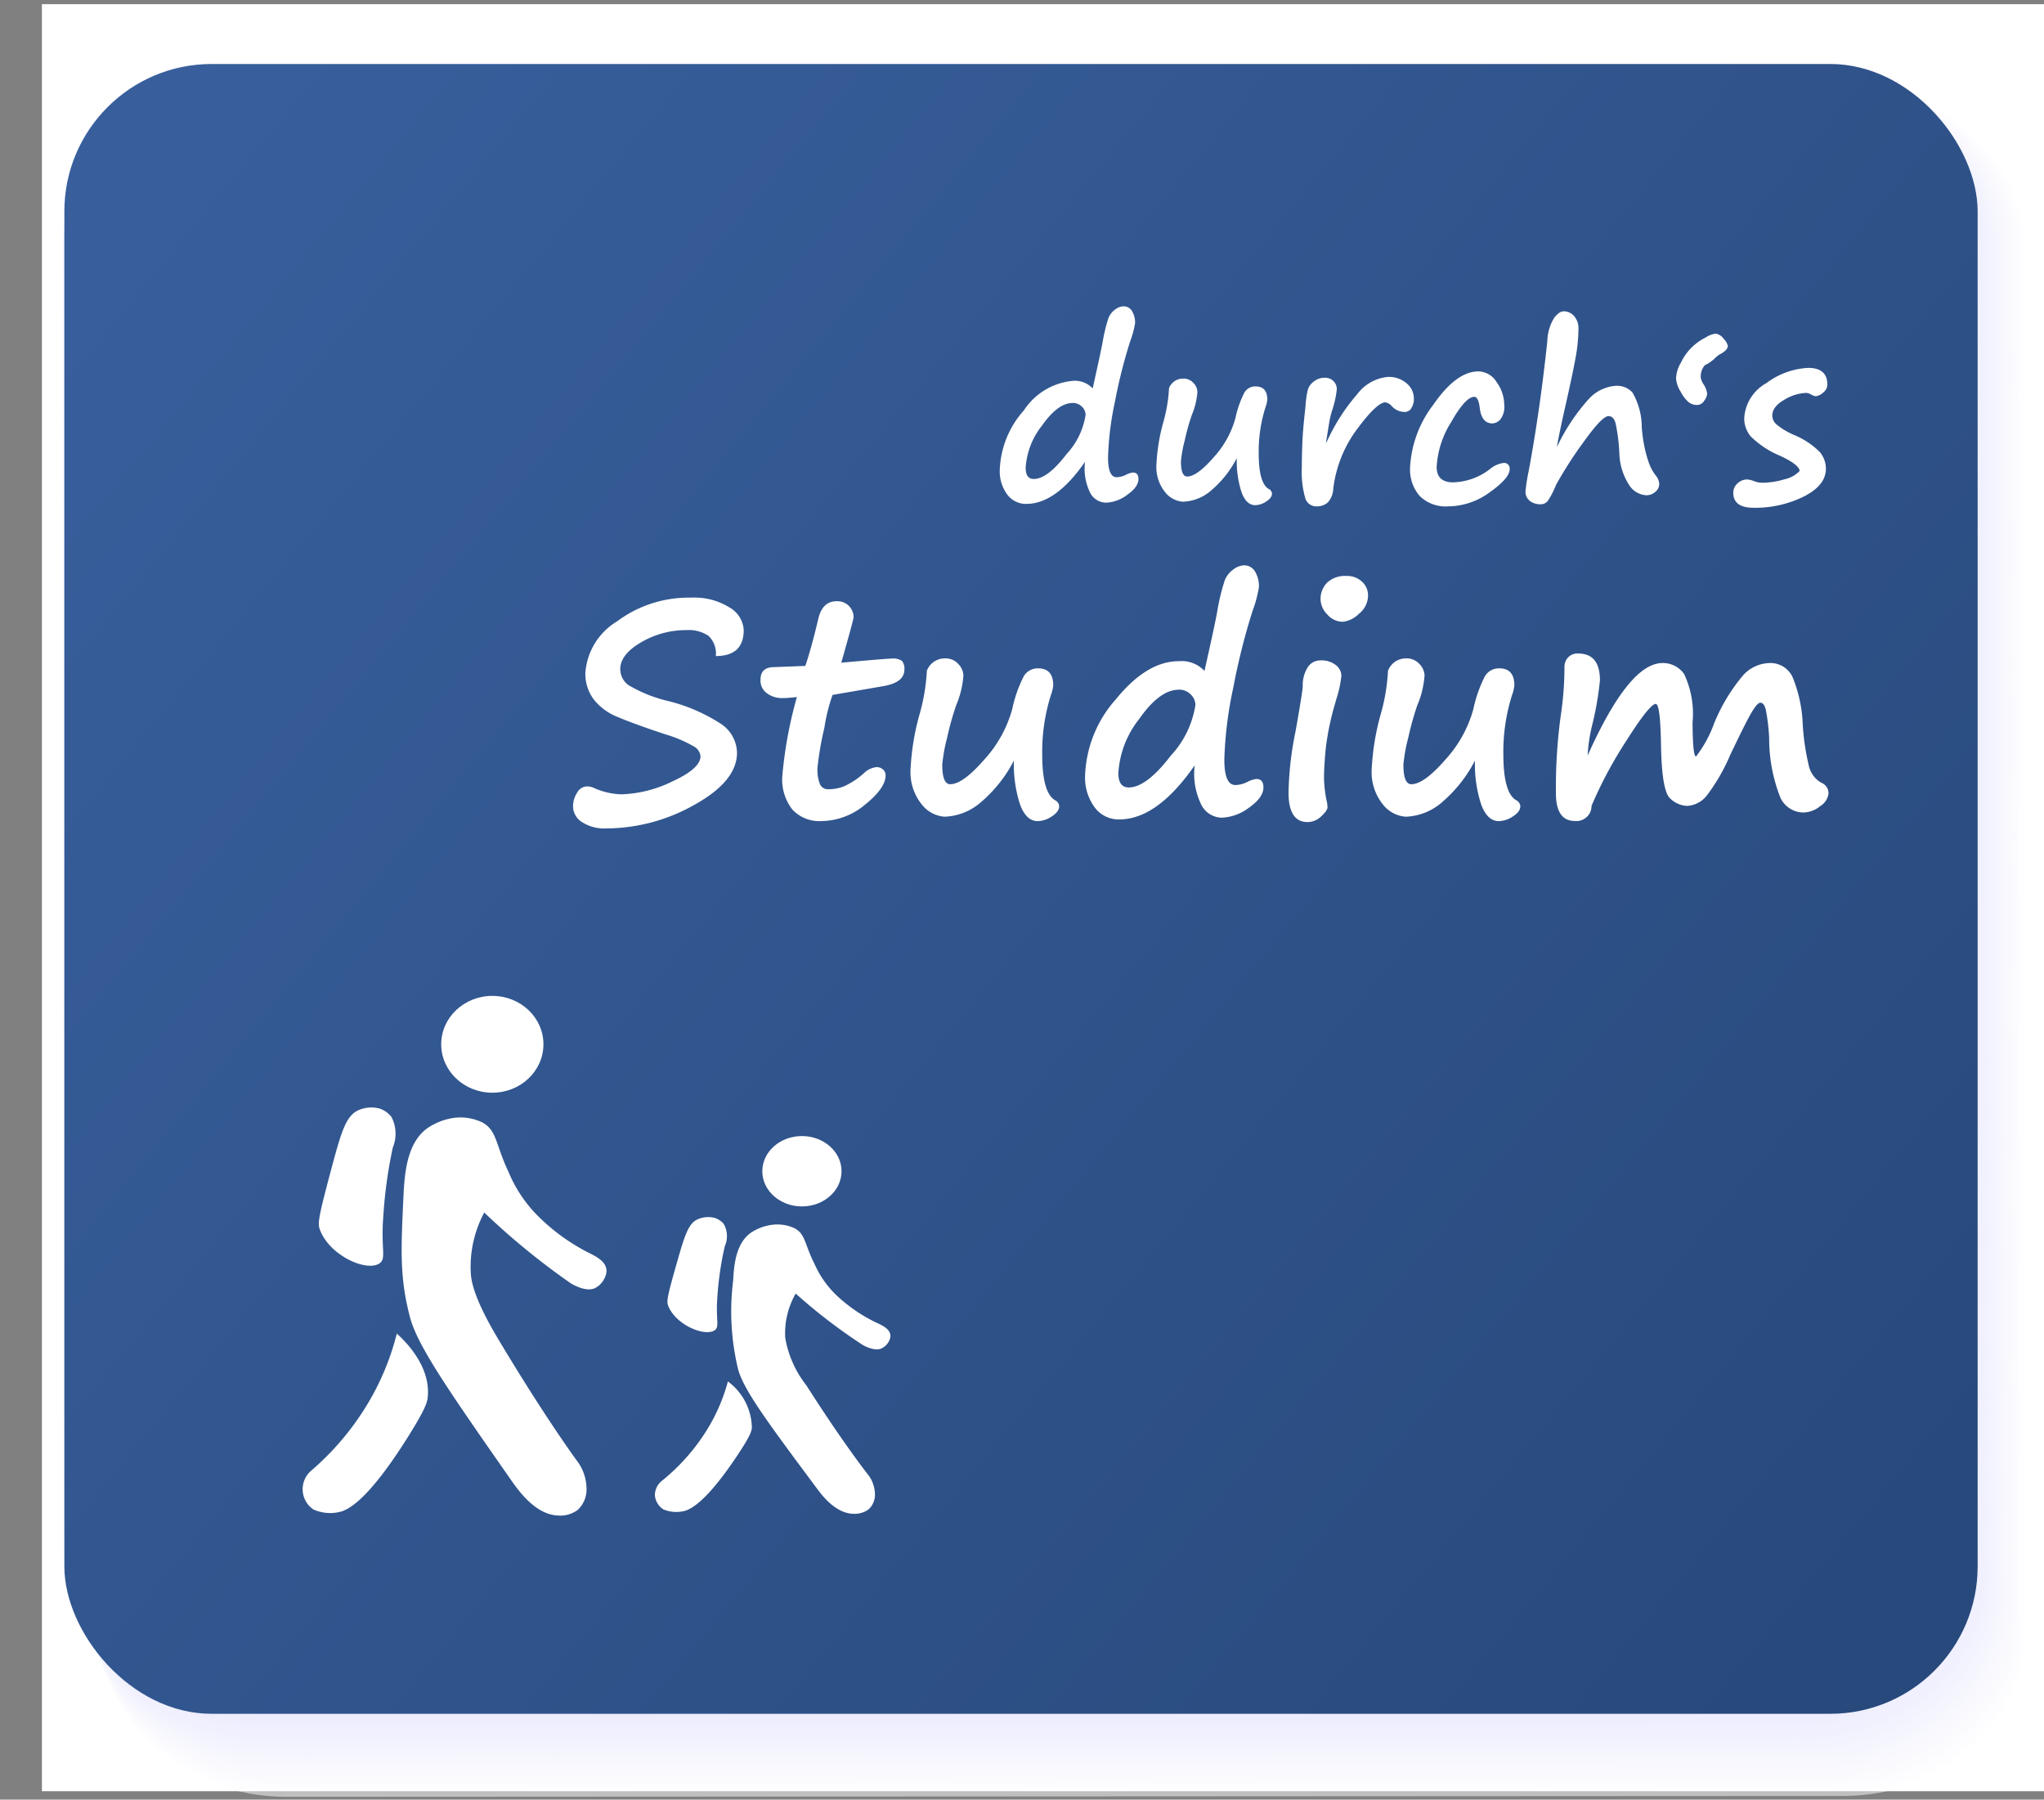 <?xml version="1.0" encoding="UTF-8" standalone="no"?>
<svg
   xmlns:dc="http://purl.org/dc/elements/1.1/"
   xmlns:cc="http://creativecommons.org/ns#"
   xmlns:rdf="http://www.w3.org/1999/02/22-rdf-syntax-ns#"
   xmlns:svg="http://www.w3.org/2000/svg"
   xmlns="http://www.w3.org/2000/svg"
   xmlns:xlink="http://www.w3.org/1999/xlink"
   xmlns:sodipodi="http://sodipodi.sourceforge.net/DTD/sodipodi-0.dtd"
   xmlns:inkscape="http://www.inkscape.org/namespaces/inkscape"
   viewBox="0 0 121.92 107.315"
   version="1.1"
   id="svg4094"
   sodipodi:docname="A3_studium_mouseover_dunkel.svg"
   inkscape:version="0.92.4 (5da689c313, 2019-01-14)">
  <rect x="0" y="0" width="121.92" height="107.315" fill="#808080" stroke="none"/>
  <sodipodi:namedview
     pagecolor="#ffffff"
     bordercolor="#666666"
     borderopacity="1"
     objecttolerance="10"
     gridtolerance="10"
     guidetolerance="10"
     inkscape:pageopacity="0"
     inkscape:pageshadow="2"
     inkscape:window-width="1920"
     inkscape:window-height="1018"
     id="namedview4096"
     showgrid="false"
     inkscape:zoom="4"
     inkscape:cx="30.467618"
     inkscape:cy="53.657501"
     inkscape:window-x="1912"
     inkscape:window-y="-8"
     inkscape:window-maximized="1"
     inkscape:current-layer="svg4094" />
  <defs
     id="defs3700">
    <linearGradient
       inkscape:collect="always"
       id="linearGradient1950">
      <stop
         style="stop-color:#385f9c;stop-opacity:1"
         offset="0"
         id="stop1946" />
      <stop
         style="stop-color:#28497c;stop-opacity:1"
         offset="1"
         id="stop1948" />
    </linearGradient>
    <clipPath
       id="clip-path"
       transform="translate(0.261 0.239)">
      <rect
         x="3.578"
         y="3.577"
         width="114.123"
         height="98.382"
         rx="8.788"
         fill="none"
         id="rect3694" />
    </clipPath>
    <clipPath
       id="clip-path-2"
       transform="translate(0.261 0.239)">
      <rect
         y="-0.001"
         width="121.279"
         height="105.535"
         fill="none"
         id="rect3697" />
    </clipPath>
    <linearGradient
       inkscape:collect="always"
       xlink:href="#linearGradient1950"
       id="linearGradient1952"
       x1="8.839"
       y1="10.257"
       x2="111.462"
       y2="94.757"
       gradientUnits="userSpaceOnUse" />
  </defs>
  <title
     id="title3702">studium1_1</title>
  <g
     id="g2037">
    <rect
       y="0.25"
       x="2.5"
       height="106.565"
       width="119.42"
       id="rect6283"
       style="opacity:1;fill:#ffffff;fill-opacity:1;stroke-width:0.999" />
    <g
       transform="matrix(1,0,0,0.988,0,1.297)"
       style="opacity:0.5;isolation:isolate;mix-blend-mode:multiply"
       id="g3808">
      <path
         d="m 120.683,96.936 c 0,5.468 -4.936,9.908 -11.025,9.912 l -92.82,0.05 c -6.1,0 -11.034,-4.432 -11.037,-9.9 L 5.755,13.644 c 0,-5.473 4.931,-9.911 11.025,-9.915 l 92.821,-0.05 c 6.089,0 11.033,4.429 11.036,9.9 z"
         transform="translate(0.261,0.239)"
         id="path3704"
         inkscape:connector-curvature="0"
         style="fill:#ffffff" />
      <path
         d="m 120.6,96.835 c 0,5.462 -4.935,9.9 -11.023,9.9 l -92.791,0.05 c -6.092,0 -11.03,-4.427 -11.033,-9.889 L 5.711,13.633 c 0,-5.467 4.93,-9.9 11.022,-9.9 l 92.791,-0.05 c 6.088,0 11.03,4.424 11.034,9.892 z"
         transform="translate(0.261,0.239)"
         id="path3706"
         inkscape:connector-curvature="0"
         style="fill:#fefeff" />
      <path
         d="m 120.524,96.734 c 0,5.456 -4.933,9.887 -11.019,9.89 l -92.762,0.051 c -6.09,0 -11.026,-4.422 -11.03,-9.879 L 5.667,13.622 c 0,-5.461 4.929,-9.889 11.019,-9.893 l 92.762,-0.05 c 6.086,0 11.027,4.42 11.03,9.881 z"
         transform="translate(0.261,0.239)"
         id="path3708"
         inkscape:connector-curvature="0"
         style="fill:#fdfdff" />
      <path
         d="m 120.444,96.633 c 0,5.45 -4.932,9.876 -11.016,9.88 l -92.732,0.05 c -6.089,0 -11.023,-4.417 -11.026,-9.868 L 5.624,13.611 c 0,-5.455 4.927,-9.878 11.015,-9.882 l 92.732,-0.05 c 6.085,0 11.024,4.415 11.027,9.87 z"
         transform="translate(0.261,0.239)"
         id="path3710"
         inkscape:connector-curvature="0"
         style="fill:#fcfcff" />
      <path
         d="m 120.364,96.532 c 0,5.445 -4.93,9.866 -11.012,9.869 l -92.7,0.05 c -6.087,0 -11.02,-4.412 -11.023,-9.857 L 5.58,13.6 c 0,-5.45 4.925,-9.868 11.012,-9.872 l 92.7,-0.05 c 6.082,0 11.02,4.41 11.023,9.859 z"
         transform="translate(0.261,0.239)"
         id="path3712"
         inkscape:connector-curvature="0"
         style="fill:#fcfcff" />
      <path
         d="m 120.284,96.431 c 0,5.439 -4.928,9.855 -11.008,9.858 L 16.6,106.34 c -6.084,0 -11.016,-4.408 -11.019,-9.847 l -0.046,-82.9 c 0,-5.443 4.924,-9.857 11.009,-9.861 l 92.674,-0.05 c 6.08,0 11.016,4.4 11.019,9.849 z"
         transform="translate(0.261,0.239)"
         id="path3714"
         inkscape:connector-curvature="0"
         style="fill:#fbfbff" />
      <path
         d="m 120.2,96.33 c 0,5.433 -4.926,9.844 -11,9.848 l -92.645,0.05 c -6.082,0 -11.012,-4.4 -11.015,-9.836 L 5.493,13.579 c 0,-5.437 4.922,-9.846 11,-9.85 l 92.645,-0.05 c 6.079,0 11.014,4.4 11.017,9.838 z"
         transform="translate(0.261,0.239)"
         id="path3716"
         inkscape:connector-curvature="0"
         style="fill:#fafaff" />
      <path
         d="m 120.125,96.229 c 0,5.427 -4.926,9.834 -11,9.837 l -92.616,0.05 c -6.08,0 -11.009,-4.4 -11.012,-9.825 L 5.449,13.569 c 0,-5.432 4.921,-9.836 11,-9.84 l 92.616,-0.05 c 6.077,0 11.01,4.4 11.013,9.827 z"
         transform="translate(0.261,0.239)"
         id="path3718"
         inkscape:connector-curvature="0"
         style="fill:#f9f9ff" />
      <path
         d="m 120.045,96.128 c 0,5.421 -4.924,9.823 -11,9.826 l -92.586,0.051 C 10.38,106.005 5.453,101.611 5.45,96.19 L 5.406,13.558 c 0,-5.426 4.919,-9.825 11,-9.829 l 92.587,-0.05 C 115.065,3.676 120,8.07 120,13.5 Z"
         transform="translate(0.261,0.239)"
         id="path3720"
         inkscape:connector-curvature="0"
         style="fill:#f8f8ff" />
      <path
         d="m 119.965,96.027 c 0,5.416 -4.922,9.812 -11,9.816 l -92.558,0.05 c -6.076,0 -11,-4.388 -11,-9.8 L 5.362,13.547 c 0,-5.42 4.918,-9.814 10.994,-9.818 l 92.557,-0.05 c 6.073,0 11,4.386 11.006,9.806 z"
         transform="translate(0.261,0.239)"
         id="path3722"
         inkscape:connector-curvature="0"
         style="fill:#f7f7fe" />
      <path
         d="m 119.885,95.926 c 0,5.41 -4.92,9.8 -10.992,9.8 l -92.528,0.05 c -6.074,0 -11,-4.383 -11,-9.793 L 5.318,13.536 c 0,-5.413 4.917,-9.8 10.991,-9.807 l 92.528,-0.05 c 6.071,0 11,4.382 11,9.8 z"
         transform="translate(0.261,0.239)"
         id="path3724"
         inkscape:connector-curvature="0"
         style="fill:#f7f7fe" />
      <path
         d="m 119.805,95.825 c 0,5.4 -4.919,9.791 -10.988,9.794 l -92.5,0.051 c -6.072,0 -10.995,-4.379 -11,-9.783 L 5.275,13.526 c 0,-5.408 4.914,-9.793 10.987,-9.8 l 92.5,-0.05 c 6.07,0 11,4.377 11,9.785 z"
         transform="translate(0.261,0.239)"
         id="path3726"
         inkscape:connector-curvature="0"
         style="fill:#f6f6fe" />
      <path
         d="m 119.725,95.724 c 0,5.4 -4.917,9.78 -10.985,9.784 l -92.469,0.05 c -6.07,0 -10.992,-4.374 -10.994,-9.772 L 5.231,13.515 c 0,-5.4 4.913,-9.782 10.983,-9.786 l 92.47,-0.05 c 6.068,0 10.993,4.372 11,9.774 z"
         transform="translate(0.261,0.239)"
         id="path3728"
         inkscape:connector-curvature="0"
         style="fill:#f5f5fe" />
      <path
         d="m 119.645,95.623 c 0,5.392 -4.915,9.77 -10.981,9.773 l -92.44,0.05 c -6.068,0 -10.988,-4.369 -10.991,-9.761 L 5.187,13.5 c 0,-5.4 4.912,-9.771 10.98,-9.775 l 92.441,-0.05 c 6.066,0 10.989,4.367 10.992,9.763 z"
         transform="translate(0.261,0.239)"
         id="path3730"
         inkscape:connector-curvature="0"
         style="fill:#f4f4fe" />
      <path
         d="m 119.566,95.522 c 0,5.386 -4.914,9.759 -10.978,9.762 l -92.412,0.051 c -6.066,0 -10.984,-4.365 -10.987,-9.751 L 5.144,13.494 c 0,-5.39 4.91,-9.761 10.976,-9.765 l 92.411,-0.05 c 6.064,0 10.986,4.363 10.989,9.753 z"
         transform="translate(0.261,0.239)"
         id="path3732"
         inkscape:connector-curvature="0"
         style="fill:#f3f3fe" />
      <path
         d="m 119.486,95.421 c 0,5.381 -4.913,9.748 -10.975,9.752 l -92.382,0.05 c -6.064,0 -10.981,-4.359 -10.984,-9.74 l -0.045,-82 c 0,-5.384 4.909,-9.75 10.973,-9.754 l 92.382,-0.05 c 6.062,0 10.982,4.358 10.985,9.742 z"
         transform="translate(0.261,0.239)"
         id="path3734"
         inkscape:connector-curvature="0"
         style="fill:#f2f2fe" />
      <path
         d="m 119.406,95.32 c 0,5.375 -4.911,9.738 -10.971,9.741 l -92.353,0.05 c -6.062,0 -10.977,-4.354 -10.98,-9.729 L 5.056,13.472 c 0,-5.378 4.908,-9.739 10.97,-9.743 l 92.353,-0.05 c 6.06,0 10.979,4.353 10.982,9.731 z"
         transform="translate(0.261,0.239)"
         id="path3736"
         inkscape:connector-curvature="0"
         style="fill:#f2f2fe" />
      <path
         d="m 119.326,95.219 c 0,5.369 -4.909,9.727 -10.968,9.73 L 16.035,105 C 9.975,105 5.061,100.651 5.058,95.282 L 5.013,13.462 c 0,-5.373 4.906,-9.729 10.966,-9.733 l 92.323,-0.05 c 6.059,0 10.976,4.348 10.979,9.721 z"
         transform="translate(0.261,0.239)"
         id="path3738"
         inkscape:connector-curvature="0"
         style="fill:#f1f1fe" />
      <path
         d="m 119.246,95.118 c 0,5.363 -4.907,9.716 -10.964,9.72 l -92.295,0.05 c -6.057,0 -10.97,-4.345 -10.973,-9.708 L 4.969,13.451 c 0,-5.367 4.905,-9.718 10.962,-9.722 l 92.3,-0.05 c 6.057,0 10.972,4.343 10.975,9.71 z"
         transform="translate(0.261,0.239)"
         id="path3740"
         inkscape:connector-curvature="0"
         style="fill:#f0f0fe" />
      <path
         d="m 119.166,95.017 c 0,5.357 -4.906,9.706 -10.961,9.709 l -92.265,0.05 c -6.056,0 -10.966,-4.34 -10.969,-9.7 L 4.925,13.44 c 0,-5.36 4.9,-9.707 10.959,-9.711 l 92.265,-0.05 c 6.055,0 10.969,4.339 10.972,9.7 z"
         transform="translate(0.261,0.239)"
         id="path3742"
         inkscape:connector-curvature="0"
         style="fill:#efeffe" />
      <path
         d="m 119.087,94.916 c 0,5.352 -4.905,9.7 -10.958,9.7 l -92.236,0.05 C 9.839,104.666 4.93,100.331 4.927,94.98 L 4.882,13.429 c 0,-5.354 4.9,-9.7 10.955,-9.7 l 92.236,-0.05 c 6.053,0 10.965,4.334 10.968,9.689 z"
         transform="translate(0.261,0.239)"
         id="path3744"
         inkscape:connector-curvature="0"
         style="fill:#eeeefe" />
      <path
         d="m 119.007,94.815 c 0,5.346 -4.9,9.685 -10.954,9.688 l -92.207,0.05 c -6.052,0 -10.96,-4.33 -10.963,-9.676 L 4.838,13.419 c 0,-5.349 4.9,-9.686 10.952,-9.69 L 108,3.679 c 6.051,0 10.962,4.329 10.965,9.678 z"
         transform="translate(0.261,0.239)"
         id="path3746"
         inkscape:connector-curvature="0"
         style="fill:#ededfe" />
      <path
         d="m 118.927,94.714 c 0,5.34 -4.9,9.674 -10.951,9.677 l -92.178,0.05 c -6.049,0 -10.956,-4.325 -10.958,-9.665 L 4.794,13.408 c 0,-5.343 4.9,-9.675 10.949,-9.679 l 92.177,-0.05 c 6.05,0 10.959,4.324 10.962,9.667 z"
         transform="translate(0.261,0.239)"
         id="path3748"
         inkscape:connector-curvature="0"
         style="fill:#ececfe" />
      <path
         d="m 118.847,94.613 c 0,5.334 -4.9,9.663 -10.947,9.666 l -92.149,0.05 c -6.047,0 -10.952,-4.32 -10.955,-9.654 L 4.751,13.4 c 0,-5.337 4.9,-9.664 10.945,-9.668 l 92.148,-0.05 c 6.048,0 10.955,4.32 10.958,9.657 z"
         transform="translate(0.261,0.239)"
         id="path3750"
         inkscape:connector-curvature="0"
         style="fill:#ececfe" />
      <path
         d="m 118.767,94.512 c 0,5.328 -4.9,9.653 -10.944,9.656 l -92.119,0.05 c -6.046,0 -10.949,-4.316 -10.952,-9.644 L 4.707,13.387 c 0,-5.331 4.9,-9.654 10.941,-9.658 l 92.12,-0.05 c 6.045,0 10.951,4.315 10.954,9.646 z"
         transform="translate(0.261,0.239)"
         id="path3752"
         inkscape:connector-curvature="0"
         style="fill:#ebebfe" />
      <path
         d="m 118.687,94.411 c 0,5.322 -4.9,9.642 -10.94,9.645 l -92.09,0.05 c -6.044,0 -10.946,-4.311 -10.949,-9.633 l -0.044,-81.1 c 0,-5.325 4.894,-9.643 10.937,-9.647 l 92.09,-0.05 c 6.044,0 10.948,4.31 10.951,9.635 z"
         transform="translate(0.261,0.239)"
         id="path3754"
         inkscape:connector-curvature="0"
         style="fill:#eaeafe" />
      <path
         d="m 118.607,94.31 c 0,5.317 -4.895,9.631 -10.937,9.635 l -92.06,0.049 c -6.042,0 -10.942,-4.306 -10.945,-9.622 L 4.62,13.365 c 0,-5.319 4.892,-9.632 10.934,-9.636 l 92.061,-0.05 c 6.042,0 10.945,4.305 10.948,9.624 z"
         transform="translate(0.261,0.239)"
         id="path3756"
         inkscape:connector-curvature="0"
         style="fill:#e9e9fd" />
      <path
         d="m 118.528,94.209 c 0,5.311 -4.894,9.621 -10.934,9.624 l -92.032,0.05 c -6.039,0 -10.938,-4.3 -10.941,-9.612 L 4.576,13.355 c 0,-5.314 4.891,-9.622 10.931,-9.626 l 92.031,-0.05 c 6.041,0 10.942,4.3 10.945,9.614 z"
         transform="translate(0.261,0.239)"
         id="path3758"
         inkscape:connector-curvature="0"
         style="fill:#e8e8fd" />
      <path
         d="m 118.448,94.108 c 0,5.3 -4.892,9.61 -10.931,9.613 l -92,0.05 c -6.037,0 -10.935,-4.3 -10.938,-9.6 L 4.533,13.344 c 0,-5.307 4.889,-9.611 10.927,-9.615 l 92,-0.049 c 6.039,0 10.938,4.3 10.941,9.6 z"
         transform="translate(0.261,0.239)"
         id="path3760"
         inkscape:connector-curvature="0"
         style="fill:#e7e7fd" />
      <path
         d="m 118.368,94.007 c 0,5.3 -4.89,9.6 -10.927,9.6 l -91.973,0.049 c -6.036,0 -10.931,-4.291 -10.934,-9.59 L 4.489,13.333 c 0,-5.3 4.888,-9.6 10.923,-9.6 l 91.974,-0.049 c 6.036,0 10.934,4.29 10.937,9.591 z"
         transform="translate(0.261,0.239)"
         id="path3762"
         inkscape:connector-curvature="0"
         style="fill:#e7e7fd" />
      <path
         d="m 118.288,93.906 c 0,5.293 -4.889,9.589 -10.923,9.592 l -91.944,0.05 c -6.034,0 -10.928,-4.287 -10.931,-9.58 L 4.445,13.322 c 0,-5.295 4.887,-9.589 10.92,-9.593 L 107.309,3.68 c 6.035,0 10.931,4.285 10.934,9.581 z"
         transform="translate(0.261,0.239)"
         id="path3764"
         inkscape:connector-curvature="0"
         style="fill:#e6e6fd" />
      <path
         d="m 118.208,93.805 c 0,5.287 -4.887,9.578 -10.92,9.581 l -91.915,0.05 c -6.031,0 -10.924,-4.282 -10.927,-9.569 L 4.4,13.312 C 4.4,8.022 9.285,3.733 15.316,3.729 L 107.231,3.68 c 6.033,0 10.928,4.28 10.931,9.57 z"
         transform="translate(0.261,0.239)"
         id="path3766"
         inkscape:connector-curvature="0"
         style="fill:#e5e5fd" />
      <path
         d="m 118.128,93.7 c 0,5.282 -4.885,9.567 -10.916,9.571 L 15.326,103.32 C 9.297,103.32 4.405,99.043 4.403,93.762 L 4.358,13.3 c 0,-5.284 4.884,-9.568 10.913,-9.572 l 91.886,-0.049 c 6.031,0 10.924,4.276 10.927,9.559 z"
         transform="translate(0.261,0.239)"
         id="path3768"
         inkscape:connector-curvature="0"
         style="fill:#e4e4fd" />
      <path
         d="m 118.049,93.6 c 0,5.276 -4.884,9.557 -10.914,9.56 l -91.856,0.05 c -6.027,0 -10.917,-4.273 -10.92,-9.548 L 4.314,13.29 c 0,-5.277 4.882,-9.557 10.91,-9.561 L 107.08,3.68 c 6.03,0 10.921,4.271 10.924,9.549 z"
         transform="translate(0.261,0.239)"
         id="path3770"
         inkscape:connector-curvature="0"
         style="fill:#e3e3fd" />
      <path
         d="m 117.969,93.5 c 0,5.27 -4.883,9.546 -10.91,9.549 l -91.827,0.05 c -6.026,0 -10.914,-4.267 -10.917,-9.538 L 4.271,13.28 c 0,-5.272 4.88,-9.547 10.906,-9.551 L 107,3.68 c 6.027,0 10.917,4.266 10.92,9.538 z"
         transform="translate(0.261,0.239)"
         id="path3772"
         inkscape:connector-curvature="0"
         style="fill:#e2e2fd" />
      <path
         d="m 117.889,93.4 c 0,5.264 -4.881,9.535 -10.907,9.539 l -91.8,0.049 c -6.023,0 -10.91,-4.262 -10.913,-9.527 L 4.227,13.269 c 0,-5.266 4.879,-9.536 10.9,-9.54 l 91.8,-0.049 c 6.026,0 10.914,4.261 10.917,9.527 z"
         transform="translate(0.261,0.239)"
         id="path3774"
         inkscape:connector-curvature="0"
         style="fill:#e1e1fd" />
      <path
         d="m 117.809,93.3 c 0,5.258 -4.879,9.525 -10.9,9.528 l -91.769,0.05 c -6.021,0 -10.906,-4.258 -10.909,-9.517 l -0.045,-80.1 c 0,-5.26 4.878,-9.525 10.9,-9.529 l 91.769,-0.049 c 6.024,0 10.911,4.257 10.914,9.517 z"
         transform="translate(0.261,0.239)"
         id="path3776"
         inkscape:connector-curvature="0"
         style="fill:#e1e1fd" />
      <path
         d="m 117.729,93.2 c 0,5.253 -4.877,9.514 -10.9,9.517 l -91.74,0.05 c -6.019,0 -10.9,-4.253 -10.906,-9.506 L 4.14,13.248 c 0,-5.255 4.876,-9.515 10.9,-9.519 L 106.78,3.68 c 6.022,0 10.907,4.252 10.91,9.506 z"
         transform="translate(0.261,0.239)"
         id="path3778"
         inkscape:connector-curvature="0"
         style="fill:#e0e0fd" />
      <path
         d="m 117.649,93.1 c 0,5.247 -4.876,9.5 -10.9,9.507 l -91.71,0.049 c -6.017,0 -10.9,-4.248 -10.9,-9.495 L 4.1,13.237 c 0,-5.248 4.875,-9.5 10.892,-9.508 L 106.7,3.68 c 6.021,0 10.9,4.247 10.907,9.5 z"
         transform="translate(0.261,0.239)"
         id="path3780"
         inkscape:connector-curvature="0"
         style="fill:#dfdffd" />
      <path
         d="m 117.569,93 c 0,5.241 -4.874,9.493 -10.892,9.5 L 15,102.543 C 8.98,102.546 4.1,98.3 4.1,93.058 L 4.052,13.226 c 0,-5.242 4.874,-9.493 10.889,-9.5 l 91.681,-0.049 c 6.018,0 10.9,4.242 10.9,9.485 z"
         transform="translate(0.261,0.239)"
         id="path3782"
         inkscape:connector-curvature="0"
         style="fill:#dedefd" />
      <path
         d="m 117.49,92.9 c 0,5.235 -4.873,9.482 -10.89,9.485 l -91.652,0.05 c -6.013,0 -10.892,-4.238 -10.895,-9.474 L 4.009,13.215 c 0,-5.236 4.872,-9.482 10.885,-9.486 L 106.546,3.68 c 6.016,0 10.9,4.238 10.9,9.474 z"
         transform="translate(0.261,0.239)"
         id="path3784"
         inkscape:connector-curvature="0"
         style="fill:#ddddfd" />
      <path
         d="m 117.41,92.8 c 0,5.229 -4.871,9.471 -10.886,9.475 l -91.623,0.049 C 8.89,102.324 4.012,98.091 4.009,92.861 L 3.965,13.205 c 0,-5.231 4.87,-9.472 10.881,-9.476 L 106.469,3.68 c 6.015,0 10.894,4.233 10.9,9.463 z"
         transform="translate(0.261,0.239)"
         id="path3786"
         inkscape:connector-curvature="0"
         style="fill:#dcdcfd" />
      <path
         d="m 117.33,92.694 c 0,5.223 -4.87,9.461 -10.883,9.464 l -91.593,0.05 c -6.009,0 -10.886,-4.229 -10.888,-9.453 L 3.922,13.194 C 3.919,7.97 8.79,3.733 14.8,3.729 L 106.394,3.68 c 6.013,0 10.89,4.228 10.893,9.453 z"
         transform="translate(0.261,0.239)"
         id="path3788"
         inkscape:connector-curvature="0"
         style="fill:#dcdcfd" />
      <path
         d="m 117.25,92.593 c 0,5.218 -4.868,9.45 -10.879,9.453 l -91.564,0.05 C 8.8,102.096 3.925,97.872 3.922,92.654 L 3.878,13.183 c 0,-5.218 4.867,-9.45 10.874,-9.454 L 106.316,3.68 c 6.012,0 10.887,4.223 10.89,9.442 z"
         transform="translate(0.261,0.239)"
         id="path3790"
         inkscape:connector-curvature="0"
         style="fill:#dbdbfc" />
      <path
         d="m 117.17,92.492 c 0,5.212 -4.866,9.439 -10.876,9.443 l -91.535,0.049 c -6.005,0 -10.878,-4.219 -10.881,-9.431 L 3.834,13.173 C 3.834,7.96 8.7,3.733 14.705,3.729 L 106.24,3.68 c 6.009,0 10.883,4.219 10.886,9.431 z"
         transform="translate(0.261,0.239)"
         id="path3792"
         inkscape:connector-curvature="0"
         style="fill:#dadafc" />
      <path
         d="m 117.09,92.391 c 0,5.206 -4.865,9.429 -10.872,9.432 l -91.506,0.05 c -6,0 -10.875,-4.215 -10.878,-9.421 L 3.791,13.162 c 0,-5.207 4.864,-9.429 10.867,-9.433 L 106.164,3.68 c 6.007,0 10.88,4.214 10.882,9.42 z"
         transform="translate(0.261,0.239)"
         id="path3794"
         inkscape:connector-curvature="0"
         style="fill:#d9d9fc" />
      <path
         d="m 117.011,92.29 c 0,5.2 -4.864,9.418 -10.869,9.421 l -91.477,0.05 c -6,0 -10.871,-4.209 -10.874,-9.41 l -0.044,-79.2 c 0,-5.2 4.863,-9.418 10.864,-9.422 L 106.087,3.68 c 6.006,0 10.877,4.209 10.88,9.41 z"
         transform="translate(0.261,0.239)"
         id="path3796"
         inkscape:connector-curvature="0"
         style="fill:#d8d8fc" />
      <path
         d="m 116.931,92.189 c 0,5.194 -4.862,9.407 -10.866,9.411 l -91.447,0.049 c -6,0 -10.868,-4.2 -10.871,-9.4 L 3.7,13.14 C 3.7,7.946 8.562,3.733 14.56,3.729 L 106.008,3.68 c 6,0 10.873,4.2 10.876,9.4 z"
         transform="translate(0.261,0.239)"
         id="path3798"
         inkscape:connector-curvature="0"
         style="fill:#d7d7fc" />
      <path
         d="m 116.851,92.088 c 0,5.189 -4.86,9.4 -10.862,9.4 l -91.419,0.05 c -6,0 -10.864,-4.2 -10.867,-9.389 L 3.66,13.13 c 0,-5.189 4.859,-9.4 10.856,-9.4 l 91.419,-0.049 c 6,0 10.869,4.2 10.872,9.388 z"
         transform="translate(0.261,0.239)"
         id="path3800"
         inkscape:connector-curvature="0"
         style="fill:#d7d7fc" />
      <path
         d="m 116.771,91.987 c 0,5.183 -4.859,9.386 -10.859,9.389 l -91.389,0.05 c -5.995,0 -10.86,-4.2 -10.863,-9.378 L 3.616,13.119 c 0,-5.183 4.858,-9.386 10.853,-9.39 L 105.858,3.68 c 6,0 10.866,4.2 10.869,9.378 z"
         transform="translate(0.261,0.239)"
         id="path3802"
         inkscape:connector-curvature="0"
         style="fill:#d6d6fc" />
      <path
         d="m 116.691,91.886 c 0,5.177 -4.857,9.375 -10.855,9.379 l -91.36,0.049 c -5.993,0 -10.857,-4.19 -10.86,-9.367 L 3.572,13.108 c 0,-5.177 4.857,-9.375 10.85,-9.379 l 91.36,-0.049 c 6,0 10.863,4.19 10.865,9.367 z"
         transform="translate(0.261,0.239)"
         id="path3804"
         inkscape:connector-curvature="0"
         style="fill:#d5d5fc" />
      <path
         d="m 116.611,91.785 c 0,5.171 -4.855,9.365 -10.852,9.368 l -91.33,0.05 c -5.991,0 -10.854,-4.186 -10.857,-9.357 L 3.529,13.1 c 0,-5.172 4.855,-9.365 10.846,-9.369 l 91.33,-0.049 c 6,0 10.86,4.185 10.863,9.356 z"
         transform="translate(0.261,0.239)"
         id="path3806"
         inkscape:connector-curvature="0"
         style="fill:#d4d4fc" />
    </g>
    <rect
       x="3.839"
       y="3.816"
       width="114.123"
       height="98.382"
       rx="8.788"
       id="rect3916"
       style="opacity:1;isolation:isolate;fill:url(#linearGradient1952);fill-opacity:1" />
    <g
       id="g4050"
       style="isolation:isolate;fill:#ffffff;fill-opacity:1">
      <path
         d="m 18.836,73.13 c -0.159,-0.4 -0.135,-0.661 0.642,-3.572 0.639,-2.4 0.913,-3.3 1.692,-3.615 a 1.917,1.917 0 0 1 1.219,-0.074 1.51,1.51 0 0 1 0.7,0.5 2.161,2.161 0 0 1 0.08,1.823 27.552,27.552 0 0 0 -0.567,4.1 c -0.156,1.966 0.206,2.521 -0.235,2.812 C 21.6,75.61 19.436,74.655 18.836,73.13 Z"
         transform="translate(0.261,0.239)"
         id="path4034"
         inkscape:connector-curvature="0"
         style="fill:#ffffff;fill-opacity:1" />
      <path
         d="m 18.354,87.415 a 16.3,16.3 0 0 0 3.709,-4.636 15.506,15.506 0 0 0 1.346,-3.494 c 0.568,0.516 2.024,1.978 1.843,3.789 -0.029,0.29 -0.107,0.661 -1.15,2.326 -2.1,3.351 -3.228,4.133 -3.743,4.388 -0.1,0.047 -0.182,0.082 -0.192,0.086 a 2.428,2.428 0 0 1 -1.732,-0.1 1.454,1.454 0 0 1 -0.081,-2.356 z"
         transform="translate(0.261,0.239)"
         id="path4036"
         inkscape:connector-curvature="0"
         style="fill:#ffffff;fill-opacity:1" />
      <path
         d="m 28.623,72.066 a 6.857,6.857 0 0 0 -0.8,3.647 c 0.033,0.431 0.155,1.426 1.627,3.891 2.822,4.722 4.68,7.236 4.68,7.236 a 2.785,2.785 0 0 1 0.592,1.639 1.673,1.673 0 0 1 -0.522,1.321 1.749,1.749 0 0 1 -1.181,0.335 c -1.331,-0.054 -2.333,-1.452 -2.791,-2.109 -3.72,-5.329 -5.579,-7.994 -6.034,-9.718 -0.621,-2.357 -0.542,-4.005 -0.384,-7.3 0.066,-1.385 0.233,-3.125 1.431,-3.977 a 3.731,3.731 0 0 1 1.521,-0.6 3,3 0 0 1 1.759,0.27 c 0.868,0.487 0.774,1.309 1.546,2.936 a 8.12,8.12 0 0 0 1.625,2.5 11.962,11.962 0 0 0 3.127,2.312 c 0.609,0.3 1.451,0.718 0.935,1.621 a 1.246,1.246 0 0 1 -0.556,0.518 c -0.167,0.068 -0.572,0.171 -1.377,-0.276 a 42.643,42.643 0 0 1 -5.198,-4.246 z"
         transform="translate(0.261,0.239)"
         id="path4038"
         inkscape:connector-curvature="0"
         style="fill:#ffffff;fill-opacity:1" />
      <ellipse
         cx="29.366"
         cy="62.274"
         rx="3.049"
         ry="2.887"
         id="ellipse4040"
         style="fill:#ffffff;fill-opacity:1" />
      <path
         d="m 39.612,77.668 c -0.123,-0.293 -0.105,-0.48 0.5,-2.6 0.495,-1.741 0.707,-2.4 1.312,-2.627 a 1.577,1.577 0 0 1 0.945,-0.054 1.179,1.179 0 0 1 0.541,0.362 1.48,1.48 0 0 1 0.062,1.325 18.928,18.928 0 0 0 -0.44,2.982 c -0.12,1.428 0.16,1.832 -0.182,2.044 -0.594,0.37 -2.273,-0.323 -2.738,-1.432 z"
         transform="translate(0.261,0.239)"
         id="path4042"
         inkscape:connector-curvature="0"
         style="fill:#ffffff;fill-opacity:1" />
      <path
         d="m 39.239,88.05 a 12.041,12.041 0 0 0 2.875,-3.37 10.857,10.857 0 0 0 1.043,-2.539 3.5,3.5 0 0 1 1.429,2.759 c -0.023,0.21 -0.083,0.48 -0.892,1.69 -1.627,2.435 -2.5,3 -2.9,3.189 -0.074,0.034 -0.141,0.06 -0.149,0.062 a 2,2 0 0 1 -1.343,-0.074 1.117,1.117 0 0 1 -0.5,-0.829 1.1,1.1 0 0 1 0.437,-0.888 z"
         transform="translate(0.261,0.239)"
         id="path4044"
         inkscape:connector-curvature="0"
         style="fill:#ffffff;fill-opacity:1" />
      <path
         d="m 47.2,76.9 a 4.734,4.734 0 0 0 -0.622,2.65 6.319,6.319 0 0 0 1.262,2.828 c 2.187,3.432 3.627,5.259 3.627,5.259 a 1.947,1.947 0 0 1 0.459,1.191 1.172,1.172 0 0 1 -0.4,0.958 1.434,1.434 0 0 1 -0.916,0.244 c -1.031,-0.04 -1.808,-1.056 -2.163,-1.533 -2.883,-3.873 -4.325,-5.81 -4.677,-7.063 a 14.688,14.688 0 0 1 -0.3,-5.308 c 0.051,-1.006 0.18,-2.271 1.11,-2.89 a 3.009,3.009 0 0 1 1.178,-0.433 2.459,2.459 0 0 1 1.364,0.195 c 0.673,0.355 0.6,0.952 1.2,2.134 a 5.875,5.875 0 0 0 1.26,1.82 9.325,9.325 0 0 0 2.418,1.676 c 0.472,0.214 1.125,0.521 0.725,1.177 a 0.945,0.945 0 0 1 -0.431,0.377 c -0.13,0.05 -0.444,0.124 -1.067,-0.2 A 32.755,32.755 0 0 1 47.2,76.9 Z"
         transform="translate(0.261,0.239)"
         id="path4046"
         inkscape:connector-curvature="0"
         style="fill:#ffffff;fill-opacity:1" />
      <ellipse
         cx="47.833"
         cy="69.844"
         rx="2.363"
         ry="2.098"
         id="ellipse4048"
         style="fill:#ffffff;fill-opacity:1" />
    </g>
    <path
       style="isolation:isolate;fill:#ffffff;fill-opacity:1"
       inkscape:connector-curvature="0"
       id="path4054"
       d="m 64.72,27.539 q -1.74,2.51 -3.5,2.509 a 1.379,1.379 0 0 1 -1.149,-0.571 2.323,2.323 0 0 1 -0.437,-1.453 5.612,5.612 0 0 1 1.435,-3.547 3.916,3.916 0 0 1 2.907,-1.764 1.442,1.442 0 0 1 1.2,0.451 q 0.5,-2.241 0.6,-2.8 a 9.591,9.591 0 0 1 0.336,-1.38 1.115,1.115 0 0 1 0.41,-0.53 0.889,0.889 0 0 1 0.477,-0.188 0.581,0.581 0 0 1 0.524,0.287 1.332,1.332 0 0 1 0.182,0.724 5.821,5.821 0 0 1 -0.3,1.1 31.041,31.041 0 0 0 -0.9,3.568 18.218,18.218 0 0 0 -0.413,3.33 q 0,1.182 0.51,1.182 a 1.29,1.29 0 0 0 0.558,-0.143 1.194,1.194 0 0 1 0.417,-0.137 q 0.328,0 0.329,0.39 0,0.471 -0.668,0.939 a 2.241,2.241 0 0 1 -1.267,0.469 1.086,1.086 0 0 1 -0.995,-0.7 3.235,3.235 0 0 1 -0.256,-1.736 z m -0.745,-3.507 q -0.882,0 -1.838,1.367 a 4.478,4.478 0 0 0 -0.958,2.5 c 0,0.442 0.161,0.664 0.484,0.664 q 0.819,0 1.955,-1.484 a 4.436,4.436 0 0 0 1.136,-2.34 0.684,0.684 0 0 0 -0.215,-0.482 0.755,0.755 0 0 0 -0.564,-0.227 z" />
    <path
       style="isolation:isolate;fill:#ffffff;fill-opacity:1"
       inkscape:connector-curvature="0"
       id="path4056"
       d="m 73.772,27.318 a 6.323,6.323 0 0 1 -1.495,1.9 2.7,2.7 0 0 1 -1.724,0.7 1.488,1.488 0 0 1 -1.045,-0.554 2.389,2.389 0 0 1 -0.528,-1.7 11.4,11.4 0 0 1 0.4,-2.454 9,9 0 0 0 0.349,-2.058 0.883,0.883 0 0 1 0.84,-0.574 0.789,0.789 0 0 1 0.622,0.263 0.8,0.8 0 0 1 0.232,0.53 4.331,4.331 0 0 1 -0.336,1.381 13.211,13.211 0 0 0 -0.42,1.507 7.556,7.556 0 0 0 -0.226,1.248 q 0,0.909 0.37,0.909 0.585,0 1.579,-1.142 a 5.71,5.71 0 0 0 1.3,-2.338 6.127,6.127 0 0 1 0.538,-1.531 0.748,0.748 0 0 1 0.665,-0.362 q 0.7,0 0.7,0.793 a 1.934,1.934 0 0 1 -0.114,0.465 8.713,8.713 0 0 0 -0.4,2.727 q 0,1.777 0.591,2.126 a 0.338,0.338 0 0 1 0.2,0.287 c 0,0.164 -0.115,0.319 -0.343,0.465 a 1.222,1.222 0 0 1 -0.653,0.219 c -0.353,0 -0.626,-0.254 -0.815,-0.762 a 5.972,5.972 0 0 1 -0.287,-2.045 z" />
    <path
       style="isolation:isolate;fill:#ffffff;fill-opacity:1"
       inkscape:connector-curvature="0"
       id="path4058"
       d="m 79.087,26.43 0.115,-0.219 a 11.635,11.635 0 0 1 1.75,-2.7 2.586,2.586 0 0 1 1.832,-1.035 1.628,1.628 0 0 1 1.118,0.382 1.176,1.176 0 0 1 0.433,0.91 1.04,1.04 0 0 1 -0.147,0.564 0.46,0.46 0 0 1 -0.41,0.235 1.046,1.046 0 0 1 -0.76,-0.348 0.671,0.671 0 0 0 -0.383,-0.226 q -0.5,0 -1.686,1.593 a 7.411,7.411 0 0 0 -1.425,3.582 1.273,1.273 0 0 1 -0.329,0.8 1,1 0 0 1 -0.693,0.229 0.687,0.687 0 0 1 -0.658,-0.536 5.629,5.629 0 0 1 -0.195,-1.754 c 0,-0.332 0.009,-0.782 0.027,-1.347 q 0.027,-0.8 0.154,-1.955 c 0.023,-0.2 0.039,-0.358 0.047,-0.471 a 5.344,5.344 0 0 1 0.138,-0.92 0.988,0.988 0 0 1 0.359,-0.468 1,1 0 0 1 0.625,-0.219 0.7,0.7 0 0 1 0.552,0.212 0.688,0.688 0 0 1 0.188,0.465 6.135,6.135 0 0 1 -0.3,1.333 5.747,5.747 0 0 0 -0.182,0.834 z" />
    <path
       style="isolation:isolate;fill:#ffffff;fill-opacity:1"
       inkscape:connector-curvature="0"
       id="path4060"
       d="m 86.372,30.196 a 2.206,2.206 0 0 1 -1.687,-0.615 2.4,2.4 0 0 1 -0.577,-1.709 6.7,6.7 0 0 1 1.377,-3.725 q 1.378,-2 2.7,-2 a 1.305,1.305 0 0 1 1.089,0.646 2.308,2.308 0 0 1 0.45,1.343 1.233,1.233 0 0 1 -0.238,0.885 0.685,0.685 0 0 1 -0.46,0.229 q -0.653,0 -0.76,-0.916 c -0.054,-0.447 -0.163,-0.67 -0.329,-0.67 q -0.525,0 -1.385,1.518 a 5.578,5.578 0 0 0 -0.859,2.659 q 0,0.922 0.98,0.923 a 3.777,3.777 0 0 0 2.185,-0.78 1.592,1.592 0 0 1 0.819,-0.376 0.33,0.33 0 0 1 0.37,0.376 q 0,0.528 -1.186,1.371 a 4.229,4.229 0 0 1 -2.489,0.841 z" />
    <path
       style="isolation:isolate;fill:#ffffff;fill-opacity:1"
       inkscape:connector-curvature="0"
       id="path4062"
       d="m 92.861,26.669 a 11.78,11.78 0 0 1 1.924,-2.895 2.4,2.4 0 0 1 1.637,-0.769 1.253,1.253 0 0 1 0.95,0.4 4.128,4.128 0 0 1 0.555,2.081 9.761,9.761 0 0 0 0.189,1.292 7.357,7.357 0 0 0 0.254,0.872 2.673,2.673 0 0 0 0.4,0.714 0.858,0.858 0 0 1 0.2,0.513 0.6,0.6 0 0 1 -0.232,0.451 0.785,0.785 0 0 1 -0.535,0.205 1.3,1.3 0 0 1 -1.061,-0.663 3.635,3.635 0 0 1 -0.551,-1.832 10.665,10.665 0 0 0 -0.232,-1.825 c -0.083,-0.264 -0.221,-0.4 -0.413,-0.4 q -0.39,0 -1.516,1.583 a 23.687,23.687 0 0 0 -1.623,2.533 4.872,4.872 0 0 1 -0.477,0.929 0.514,0.514 0 0 1 -0.417,0.212 1.027,1.027 0 0 1 -0.665,-0.2 0.7,0.7 0 0 1 -0.255,-0.581 10.464,10.464 0 0 1 0.181,-1.155 q 0.686,-3.67 1.122,-7.814 a 2.764,2.764 0 0 1 0.414,-1.377 c 0.2,-0.253 0.391,-0.379 0.561,-0.379 a 0.82,0.82 0 0 1 0.618,0.28 1.1,1.1 0 0 1 0.263,0.779 10.015,10.015 0 0 1 -0.182,1.764 q -0.182,1 -0.679,3.185 -0.294,1.318 -0.43,2.097 z" />
    <path
       style="isolation:isolate;fill:#ffffff;fill-opacity:1"
       inkscape:connector-curvature="0"
       id="path4064"
       d="m 102.298,21.357 a 2.279,2.279 0 0 1 -0.625,0.431 h 0.007 a 1.046,1.046 0 0 0 -0.235,0.718 0.978,0.978 0 0 0 0.161,0.4 1.31,1.31 0 0 1 0.222,0.561 0.8,0.8 0 0 1 -0.178,0.434 0.512,0.512 0 0 1 -0.42,0.249 0.823,0.823 0 0 1 -0.491,-0.153 2.058,2.058 0 0 1 -0.491,-0.64 1.725,1.725 0 0 1 -0.275,-0.779 1.95,1.95 0 0 1 0.269,-0.916 v 0.007 a 3.212,3.212 0 0 1 1.5,-1.545 1.324,1.324 0 0 1 0.6,-0.226 0.686,0.686 0 0 1 0.464,0.3 0.887,0.887 0 0 1 0.255,0.42 q 0,0.24 -0.39,0.465 a 1.381,1.381 0 0 0 -0.373,0.274 z" />
    <path
       style="isolation:isolate;fill:#ffffff;fill-opacity:1"
       inkscape:connector-curvature="0"
       id="path4066"
       d="m 107.345,28.084 q -0.027,-0.369 -1.156,-0.9 a 5.479,5.479 0 0 1 -1.768,-1.166 1.69,1.69 0 0 1 -0.383,-1.063 2.57,2.57 0 0 1 1.334,-2.116 4.5,4.5 0 0 1 2.49,-0.9 c 0.758,0 1.135,0.335 1.135,1 a 0.61,0.61 0 0 1 -0.258,0.478 0.758,0.758 0 0 1 -0.44,0.212 0.724,0.724 0 0 1 -0.262,-0.1 0.705,0.705 0 0 0 -0.29,-0.1 2.7,2.7 0 0 0 -1.316,0.41 c -0.479,0.273 -0.72,0.592 -0.72,0.957 a 0.73,0.73 0 0 0 0.256,0.516 4.289,4.289 0 0 0 1.042,0.625 4.723,4.723 0 0 1 1.531,1.012 1.531,1.531 0 0 1 0.371,1 q 0,1 -1.328,1.665 a 6.548,6.548 0 0 1 -2.98,0.666 q -1.216,0 -1.216,-0.895 a 0.732,0.732 0 0 1 0.255,-0.561 0.826,0.826 0 0 1 0.571,-0.232 1.338,1.338 0 0 1 0.4,0.095 1.386,1.386 0 0 0 0.5,0.1 4.653,4.653 0 0 0 1.324,-0.205 1.741,1.741 0 0 0 0.908,-0.498 z" />
    <path
       style="isolation:isolate;fill:#ffffff;fill-opacity:1"
       inkscape:connector-curvature="0"
       id="path4070"
       d="m 42.696,39.122 a 1.437,1.437 0 0 0 -0.441,-1.208 2.1,2.1 0 0 0 -1.3,-0.339 5.308,5.308 0 0 0 -2.709,0.725 q -1.248,0.726 -1.248,1.6 a 1.189,1.189 0 0 0 0.471,0.944 8.443,8.443 0 0 0 2.433,0.972 10.309,10.309 0 0 1 3.059,1.323 2.116,2.116 0 0 1 1,1.745 q 0,1.7 -2.54,3.107 a 10.734,10.734 0 0 1 -5.279,1.41 2.429,2.429 0 0 1 -1.426,-0.378 1.114,1.114 0 0 1 -0.535,-0.931 1.484,1.484 0 0 1 0.242,-0.818 0.689,0.689 0 0 1 0.578,-0.378 1,1 0 0 1 0.381,0.071 4.268,4.268 0 0 0 1.694,0.4 7.39,7.39 0 0 0 3.028,-0.769 q 1.68,-0.768 1.68,-1.507 a 0.772,0.772 0 0 0 -0.419,-0.593 8.006,8.006 0 0 0 -1.706,-0.717 q -1.875,-0.624 -2.822,-1.028 a 3.415,3.415 0 0 1 -1.433,-1.059 2.564,2.564 0 0 1 -0.488,-1.578 3.916,3.916 0 0 1 1.883,-3.058 7.152,7.152 0 0 1 4.419,-1.419 3.966,3.966 0 0 1 2.3,0.588 1.659,1.659 0 0 1 0.843,1.345 q 0,1.549 -1.665,1.55 z" />
    <path
       style="isolation:isolate;fill:#ffffff;fill-opacity:1"
       inkscape:connector-curvature="0"
       id="path4072"
       d="m 49.661,41.439 a 10.317,10.317 0 0 0 -0.488,1.96 18.3,18.3 0 0 0 -0.411,2.373 2.342,2.342 0 0 0 0.152,1.006 0.519,0.519 0 0 0 0.5,0.286 2.567,2.567 0 0 0 0.928,-0.172 4.717,4.717 0 0 0 1.171,-0.769 1.3,1.3 0 0 1 0.76,-0.378 0.56,0.56 0 0 1 0.4,0.145 0.457,0.457 0 0 1 0.152,0.339 q 0,0.773 -1.228,1.753 a 4.091,4.091 0 0 1 -2.592,0.98 2.192,2.192 0 0 1 -1.744,-0.69 2.9,2.9 0 0 1 -0.6,-1.969 25.262,25.262 0 0 1 0.873,-4.738 c -0.37,0.041 -0.625,0.062 -0.769,0.062 H 46.583 A 1.485,1.485 0 0 1 45.776,41.363 0.925,0.925 0 0 1 45.365,40.52 q 0,-0.739 0.821,-0.739 l 1.849,-0.07 q 0.363,-1.064 0.769,-2.786 0.242,-1.073 1.1,-1.072 a 0.961,0.961 0 0 1 1.011,0.949 q 0,0.141 -0.735,2.716 2.748,-0.246 3.016,-0.246 a 0.931,0.931 0 0 1 0.6,0.136 0.708,0.708 0 0 1 0.148,0.523 q 0,0.782 -1.3,0.993 z" />
    <path
       style="isolation:isolate;fill:#ffffff;fill-opacity:1"
       inkscape:connector-curvature="0"
       id="path4074"
       d="m 60.477,45.354 a 8.131,8.131 0 0 1 -1.922,2.443 3.47,3.47 0 0 1 -2.217,0.905 1.908,1.908 0 0 1 -1.342,-0.712 3.069,3.069 0 0 1 -0.679,-2.188 14.676,14.676 0 0 1 0.518,-3.155 11.573,11.573 0 0 0 0.45,-2.646 1.134,1.134 0 0 1 1.08,-0.738 1.01,1.01 0 0 1 0.8,0.338 1.031,1.031 0 0 1 0.3,0.681 5.542,5.542 0 0 1 -0.432,1.776 17.333,17.333 0 0 0 -0.54,1.938 9.74,9.74 0 0 0 -0.289,1.6 q 0,1.169 0.474,1.169 0.753,0 2.031,-1.468 a 7.35,7.35 0 0 0 1.667,-3.006 7.837,7.837 0 0 1 0.692,-1.969 0.962,0.962 0 0 1 0.855,-0.466 q 0.9,0 0.9,1.02 a 2.447,2.447 0 0 1 -0.148,0.6 11.227,11.227 0 0 0 -0.509,3.506 q 0,2.286 0.76,2.734 a 0.43,0.43 0 0 1 0.251,0.369 q 0,0.316 -0.441,0.6 a 1.57,1.57 0 0 1 -0.838,0.281 q -0.683,0 -1.05,-0.98 a 7.685,7.685 0 0 1 -0.371,-2.632 z" />
    <path
       style="isolation:isolate;fill:#ffffff;fill-opacity:1"
       inkscape:connector-curvature="0"
       id="path4076"
       d="m 71.261,45.639 q -2.238,3.225 -4.5,3.225 a 1.771,1.771 0 0 1 -1.477,-0.734 2.985,2.985 0 0 1 -0.562,-1.867 7.224,7.224 0 0 1 1.839,-4.566 q 1.844,-2.266 3.737,-2.267 a 1.855,1.855 0 0 1 1.546,0.58 q 0.65,-2.883 0.77,-3.6 a 12.256,12.256 0 0 1 0.431,-1.775 1.428,1.428 0 0 1 0.528,-0.681 1.147,1.147 0 0 1 0.613,-0.242 0.751,0.751 0 0 1 0.674,0.369 1.72,1.72 0 0 1 0.233,0.932 7.493,7.493 0 0 1 -0.38,1.415 39.3,39.3 0 0 0 -1.152,4.584 23.293,23.293 0 0 0 -0.532,4.28 q 0,1.521 0.657,1.521 a 1.646,1.646 0 0 0 0.717,-0.185 1.568,1.568 0 0 1 0.536,-0.176 q 0.423,0 0.423,0.5 0,0.606 -0.86,1.209 a 2.877,2.877 0 0 1 -1.629,0.6 1.4,1.4 0 0 1 -1.278,-0.906 4.145,4.145 0 0 1 -0.334,-2.216 z M 70.302,41.13 q -1.133,0 -2.363,1.758 a 5.758,5.758 0 0 0 -1.232,3.217 q 0,0.852 0.623,0.852 1.055,0 2.514,-1.907 a 5.7,5.7 0 0 0 1.46,-3.015 0.877,0.877 0 0 0 -0.276,-0.619 0.965,0.965 0 0 0 -0.727,-0.29 z" />
    <path
       style="isolation:isolate;fill:#ffffff;fill-opacity:1"
       inkscape:connector-curvature="0"
       id="path4078"
       d="m 77.428,42.739 v 0 q 0.278,-1.6 0.277,-1.828 a 1.978,1.978 0 0 1 0.281,-1.09 0.877,0.877 0 0 1 0.781,-0.439 1.367,1.367 0 0 1 0.916,0.281 0.822,0.822 0 0 1 0.328,0.633 6.769,6.769 0 0 1 -0.319,1.45 l -0.052,0.193 a 15.948,15.948 0 0 0 -0.57,2.769 q -0.1,1.073 -0.095,1.731 a 7.613,7.613 0 0 0 0.181,1.433 1.712,1.712 0 0 1 0.026,0.264 q 0,0.2 -0.376,0.545 a 1.182,1.182 0 0 1 -0.808,0.342 q -1.14,0 -1.14,-1.757 a 19.725,19.725 0 0 1 0.415,-3.639 c 0.057,-0.313 0.109,-0.611 0.155,-0.888 z m 4.173,-7.224 a 1.4,1.4 0 0 1 -0.553,1.094 1.6,1.6 0 0 1 -0.959,0.47 1.218,1.218 0 0 1 -0.92,-0.439 1.315,1.315 0 0 1 -0.4,-0.879 1.376,1.376 0 0 1 0.4,-1.024 1.559,1.559 0 0 1 1.141,-0.391 1.3,1.3 0 0 1 0.938,0.347 1.1,1.1 0 0 1 0.353,0.817 z" />
    <path
       style="isolation:isolate;fill:#ffffff;fill-opacity:1"
       inkscape:connector-curvature="0"
       id="path4080"
       d="m 87.978,45.354 a 8.131,8.131 0 0 1 -1.917,2.443 3.47,3.47 0 0 1 -2.217,0.905 1.908,1.908 0 0 1 -1.342,-0.712 3.069,3.069 0 0 1 -0.679,-2.188 14.676,14.676 0 0 1 0.518,-3.155 11.573,11.573 0 0 0 0.45,-2.646 1.134,1.134 0 0 1 1.08,-0.738 1.01,1.01 0 0 1 0.8,0.338 1.031,1.031 0 0 1 0.3,0.681 5.542,5.542 0 0 1 -0.432,1.776 17.333,17.333 0 0 0 -0.54,1.938 9.74,9.74 0 0 0 -0.289,1.6 q 0,1.169 0.474,1.169 0.753,0 2.031,-1.468 a 7.35,7.35 0 0 0 1.667,-3.006 7.837,7.837 0 0 1 0.692,-1.969 0.962,0.962 0 0 1 0.855,-0.466 q 0.9,0 0.9,1.02 a 2.447,2.447 0 0 1 -0.148,0.6 11.227,11.227 0 0 0 -0.509,3.506 q 0,2.286 0.76,2.734 a 0.43,0.43 0 0 1 0.251,0.369 q 0,0.316 -0.441,0.6 a 1.57,1.57 0 0 1 -0.838,0.281 q -0.682,0 -1.05,-0.98 a 7.685,7.685 0 0 1 -0.376,-2.632 z" />
    <path
       style="isolation:isolate;fill:#ffffff;fill-opacity:1"
       inkscape:connector-curvature="0"
       id="path4082"
       d="m 94.932,48.052 a 0.9,0.9 0 0 1 -0.993,0.905 q -1.132,0 -1.132,-1.661 a 31.694,31.694 0 0 1 0.285,-4.6 19.465,19.465 0 0 0 0.225,-2.918 0.813,0.813 0 0 1 0.216,-0.575 0.78,0.78 0 0 1 0.6,-0.233 q 1.3,0 1.3,1.6 a 18.493,18.493 0 0 1 -0.458,2.646 9.712,9.712 0 0 0 -0.276,1.837 q 2.47,-5.514 4.462,-5.514 a 1.537,1.537 0 0 1 1.291,0.651 5.539,5.539 0 0 1 0.506,2.882 q 0.007,2.04 0.207,2.039 a 7.368,7.368 0 0 0 1.08,-1.977 10.647,10.647 0 0 1 1.755,-2.895 2.2,2.2 0 0 1 1.534,-0.7 1.454,1.454 0 0 1 1.39,0.84 8.271,8.271 0 0 1 0.606,2.834 14.209,14.209 0 0 0 0.349,2.391 1.564,1.564 0 0 0 0.756,1.072 0.676,0.676 0 0 1 0.433,0.633 1.031,1.031 0 0 1 -0.493,0.76 1.621,1.621 0 0 1 -1,0.382 1.523,1.523 0 0 1 -1.378,-0.883 9.58,9.58 0 0 1 -0.67,-3.546 12.008,12.008 0 0 0 -0.2,-1.7 c -0.073,-0.278 -0.18,-0.418 -0.325,-0.418 -0.125,0 -0.31,0.21 -0.552,0.629 -0.242,0.419 -0.659,1.252 -1.253,2.5 a 11.311,11.311 0 0 1 -1.352,2.356 1.605,1.605 0 0 1 -1.214,0.668 1.542,1.542 0 0 1 -1.006,-0.44 q -0.505,-0.44 -0.549,-3.19 -0.043,-2.452 -0.311,-2.452 -0.363,0 -1.745,2.179 a 25.185,25.185 0 0 0 -2.088,3.898 z" />
  </g>
</svg>
